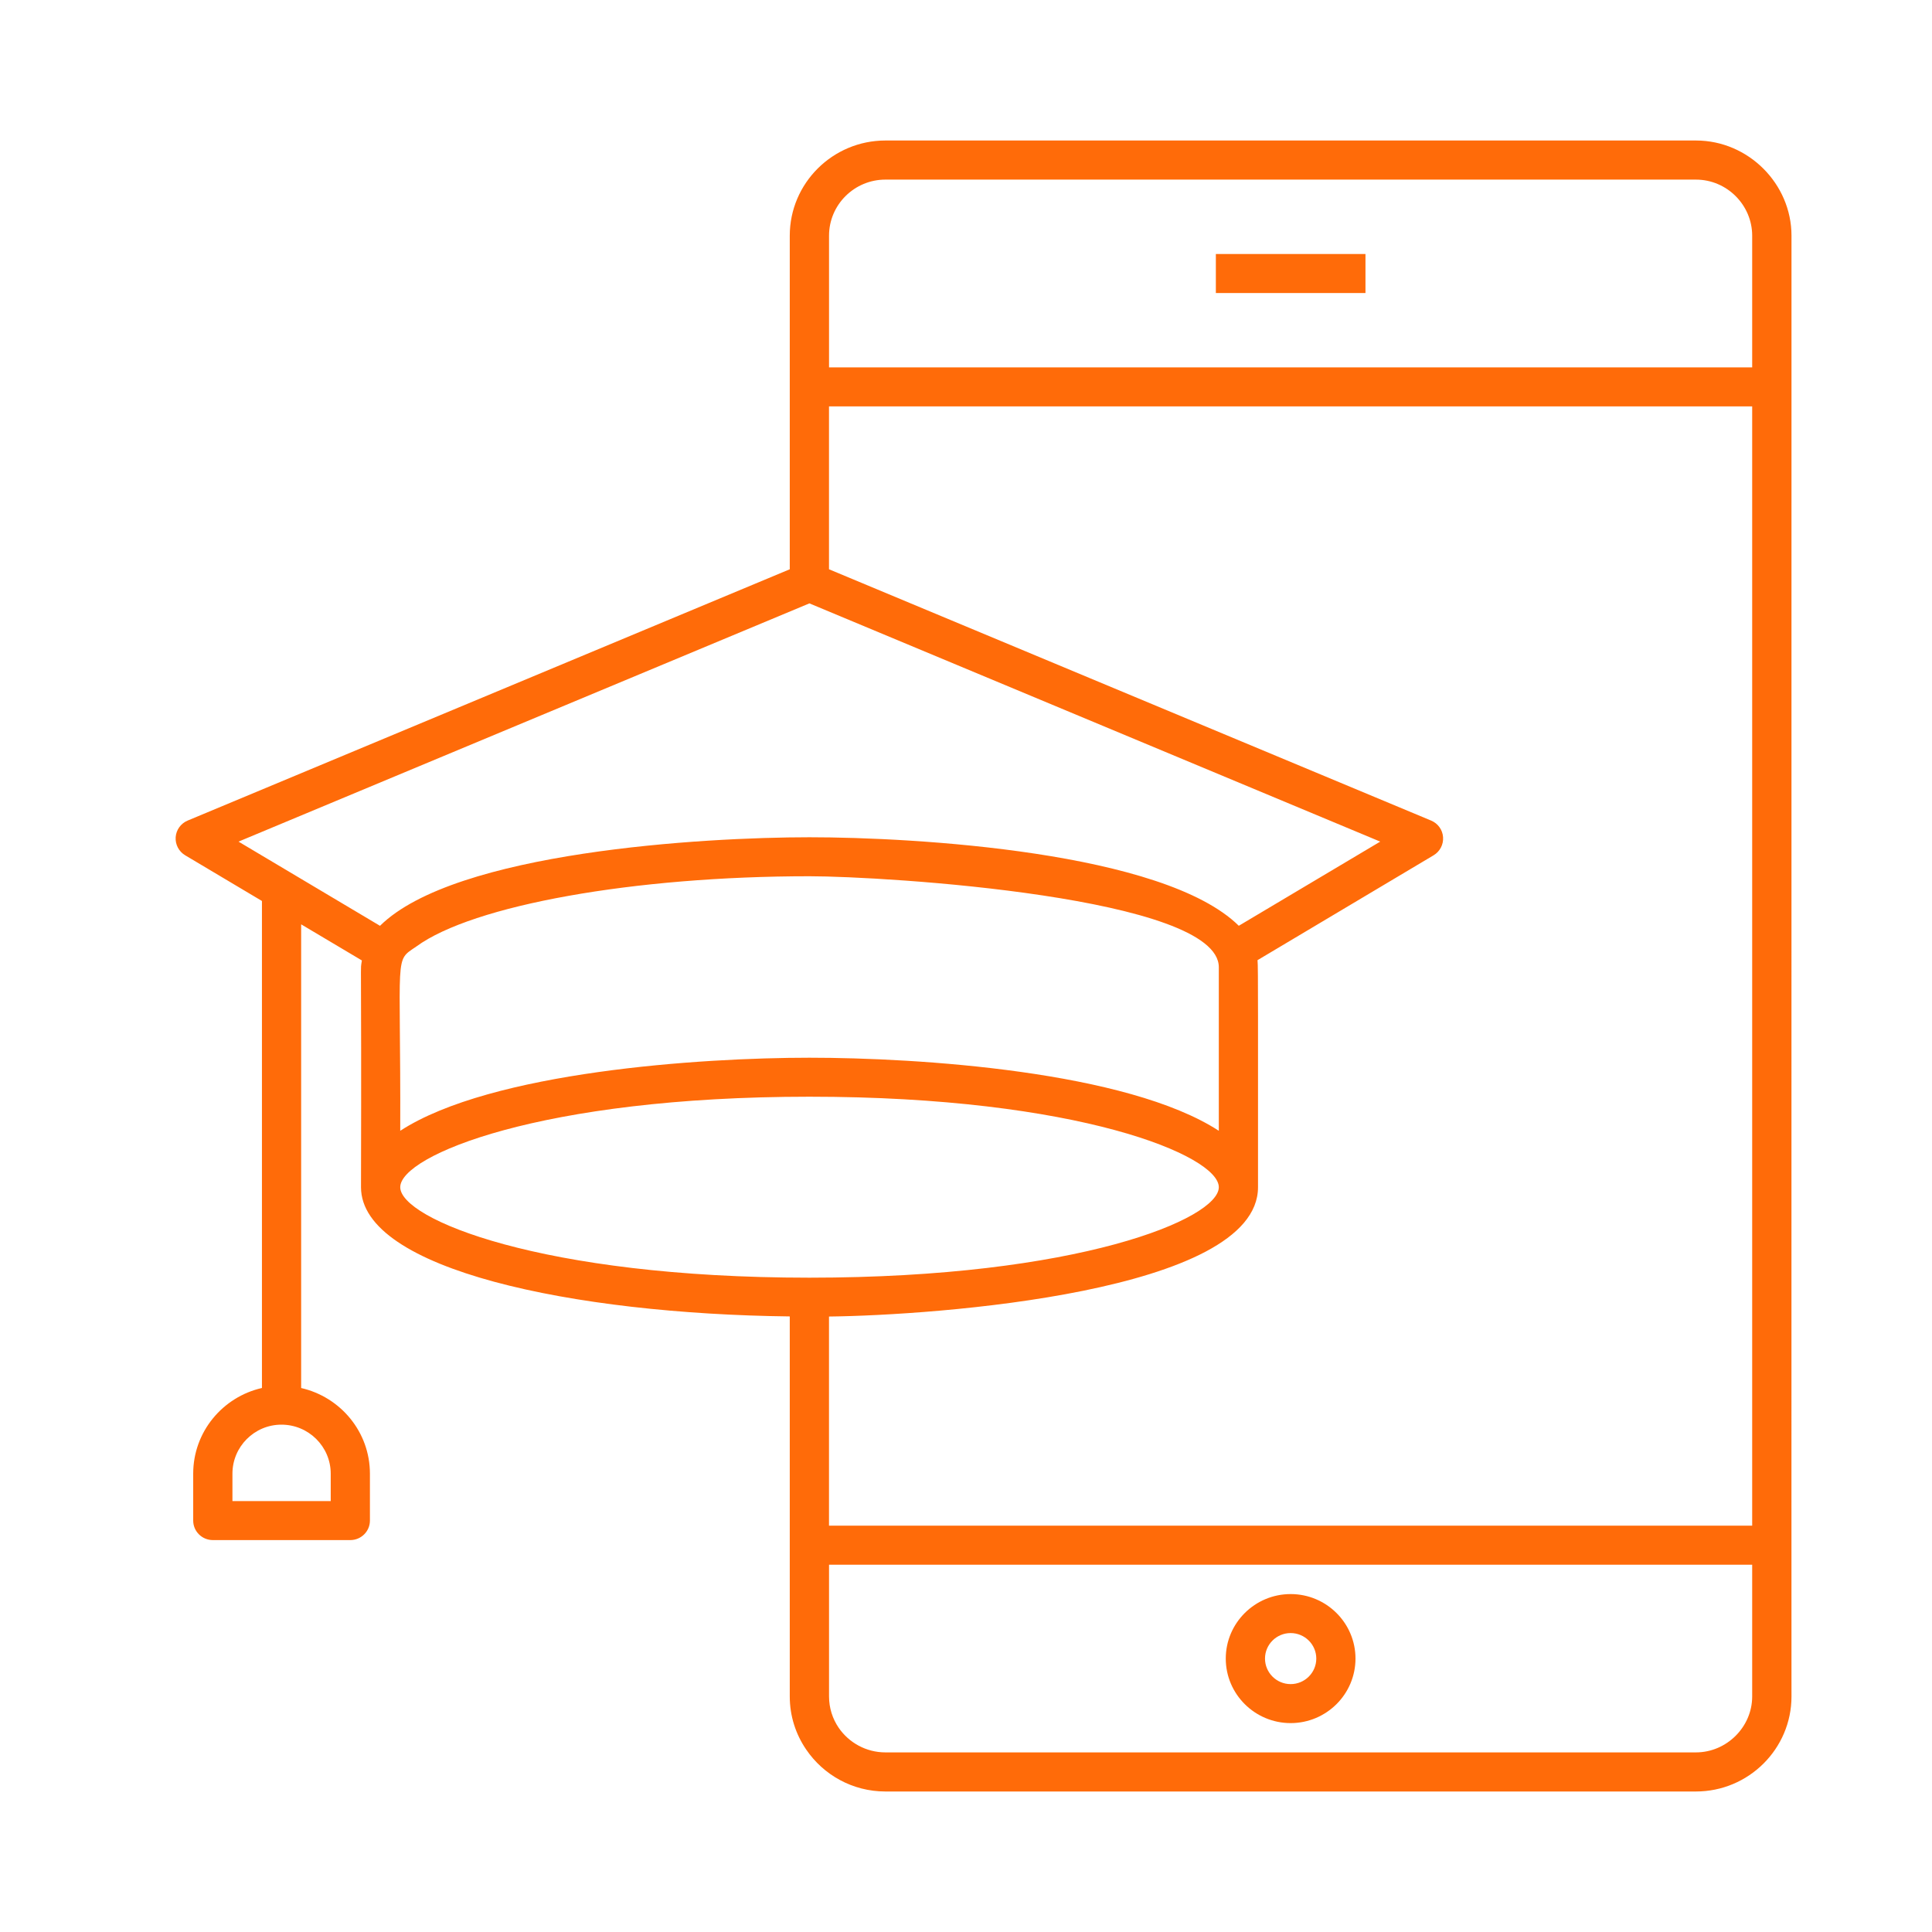 <svg width="55" height="55" viewBox="0 0 55 55" fill="none" xmlns="http://www.w3.org/2000/svg">
<path d="M48.28 4H25.207C23.705 4 22.483 5.215 22.483 6.709V16.206L5.342 23.36C5.148 23.441 5.016 23.623 5.001 23.832C4.987 24.041 5.09 24.24 5.271 24.348L7.457 25.649V39.513C6.339 39.767 5.5 40.761 5.5 41.952V43.288C5.5 43.594 5.75 43.843 6.059 43.843H9.973C10.281 43.843 10.531 43.594 10.531 43.288V41.952C10.531 40.763 9.692 39.769 8.573 39.514V26.314L10.302 27.342C10.249 27.738 10.295 26.651 10.277 33.797C10.277 36.145 16.327 37.404 22.483 37.476V48.295C22.483 48.854 22.655 49.374 22.95 49.805C23.439 50.526 24.268 51 25.206 51H48.279C49.779 51 51 49.786 51 48.294C51 48.368 50.997 46.002 51 6.709C51 5.236 49.775 4 48.28 4ZM9.415 41.952V42.733H6.617V41.952C6.617 41.183 7.243 40.557 8.012 40.557C8.786 40.557 9.415 41.183 9.415 41.952ZM48.28 49.887H25.207C24.654 49.887 24.165 49.608 23.875 49.185C23.702 48.931 23.601 48.624 23.601 48.294V44.544H49.881V48.295C49.881 49.165 49.152 49.887 48.28 49.887ZM49.881 43.433H23.6V37.479C26.605 37.445 35.813 36.787 35.813 33.797C35.81 29.308 35.821 27.488 35.799 27.334L40.812 24.348C40.992 24.24 41.096 24.041 41.081 23.832C41.067 23.623 40.935 23.441 40.741 23.36L23.6 16.206V11.569H49.881V43.433V43.433ZM23.042 30.111C19.945 30.111 13.984 30.509 11.394 32.191C11.41 27.047 11.214 27.382 11.851 26.946C13.46 25.767 18.062 24.945 23.042 24.945C25.214 24.945 34.697 25.539 34.697 27.535V32.191C32.083 30.494 26.151 30.111 23.042 30.111ZM23.601 6.709C23.601 5.829 24.321 5.113 25.206 5.113H48.279C49.164 5.113 49.881 5.839 49.881 6.709V10.459H23.601V6.709ZM23.042 17.177L39.292 23.959L35.266 26.355C33.125 24.244 26.043 23.835 23.042 23.835C20.036 23.835 12.954 24.245 10.818 26.356L6.79 23.959L23.042 17.177ZM11.394 33.797C11.394 32.898 15.394 31.221 23.042 31.221C30.694 31.221 34.697 32.898 34.697 33.797C34.697 34.696 30.694 36.373 23.042 36.373C15.394 36.373 11.394 34.696 11.394 33.797Z" fill="#FF6B09"/>
<path d="M36.742 45.38C35.724 45.38 34.895 46.204 34.895 47.216C34.895 48.229 35.724 49.053 36.742 49.053C37.76 49.053 38.588 48.229 38.588 47.216C38.588 46.204 37.76 45.38 36.742 45.38ZM36.742 47.943C36.339 47.943 36.012 47.617 36.012 47.216C36.012 46.816 36.339 46.49 36.742 46.49C37.144 46.49 37.472 46.816 37.472 47.216C37.472 47.617 37.144 47.943 36.742 47.943Z" fill="#FF6B09"/>
<path d="M38.872 7.231H34.613V8.342H38.872V7.231Z" fill="#FF6B09"/>
</svg>

